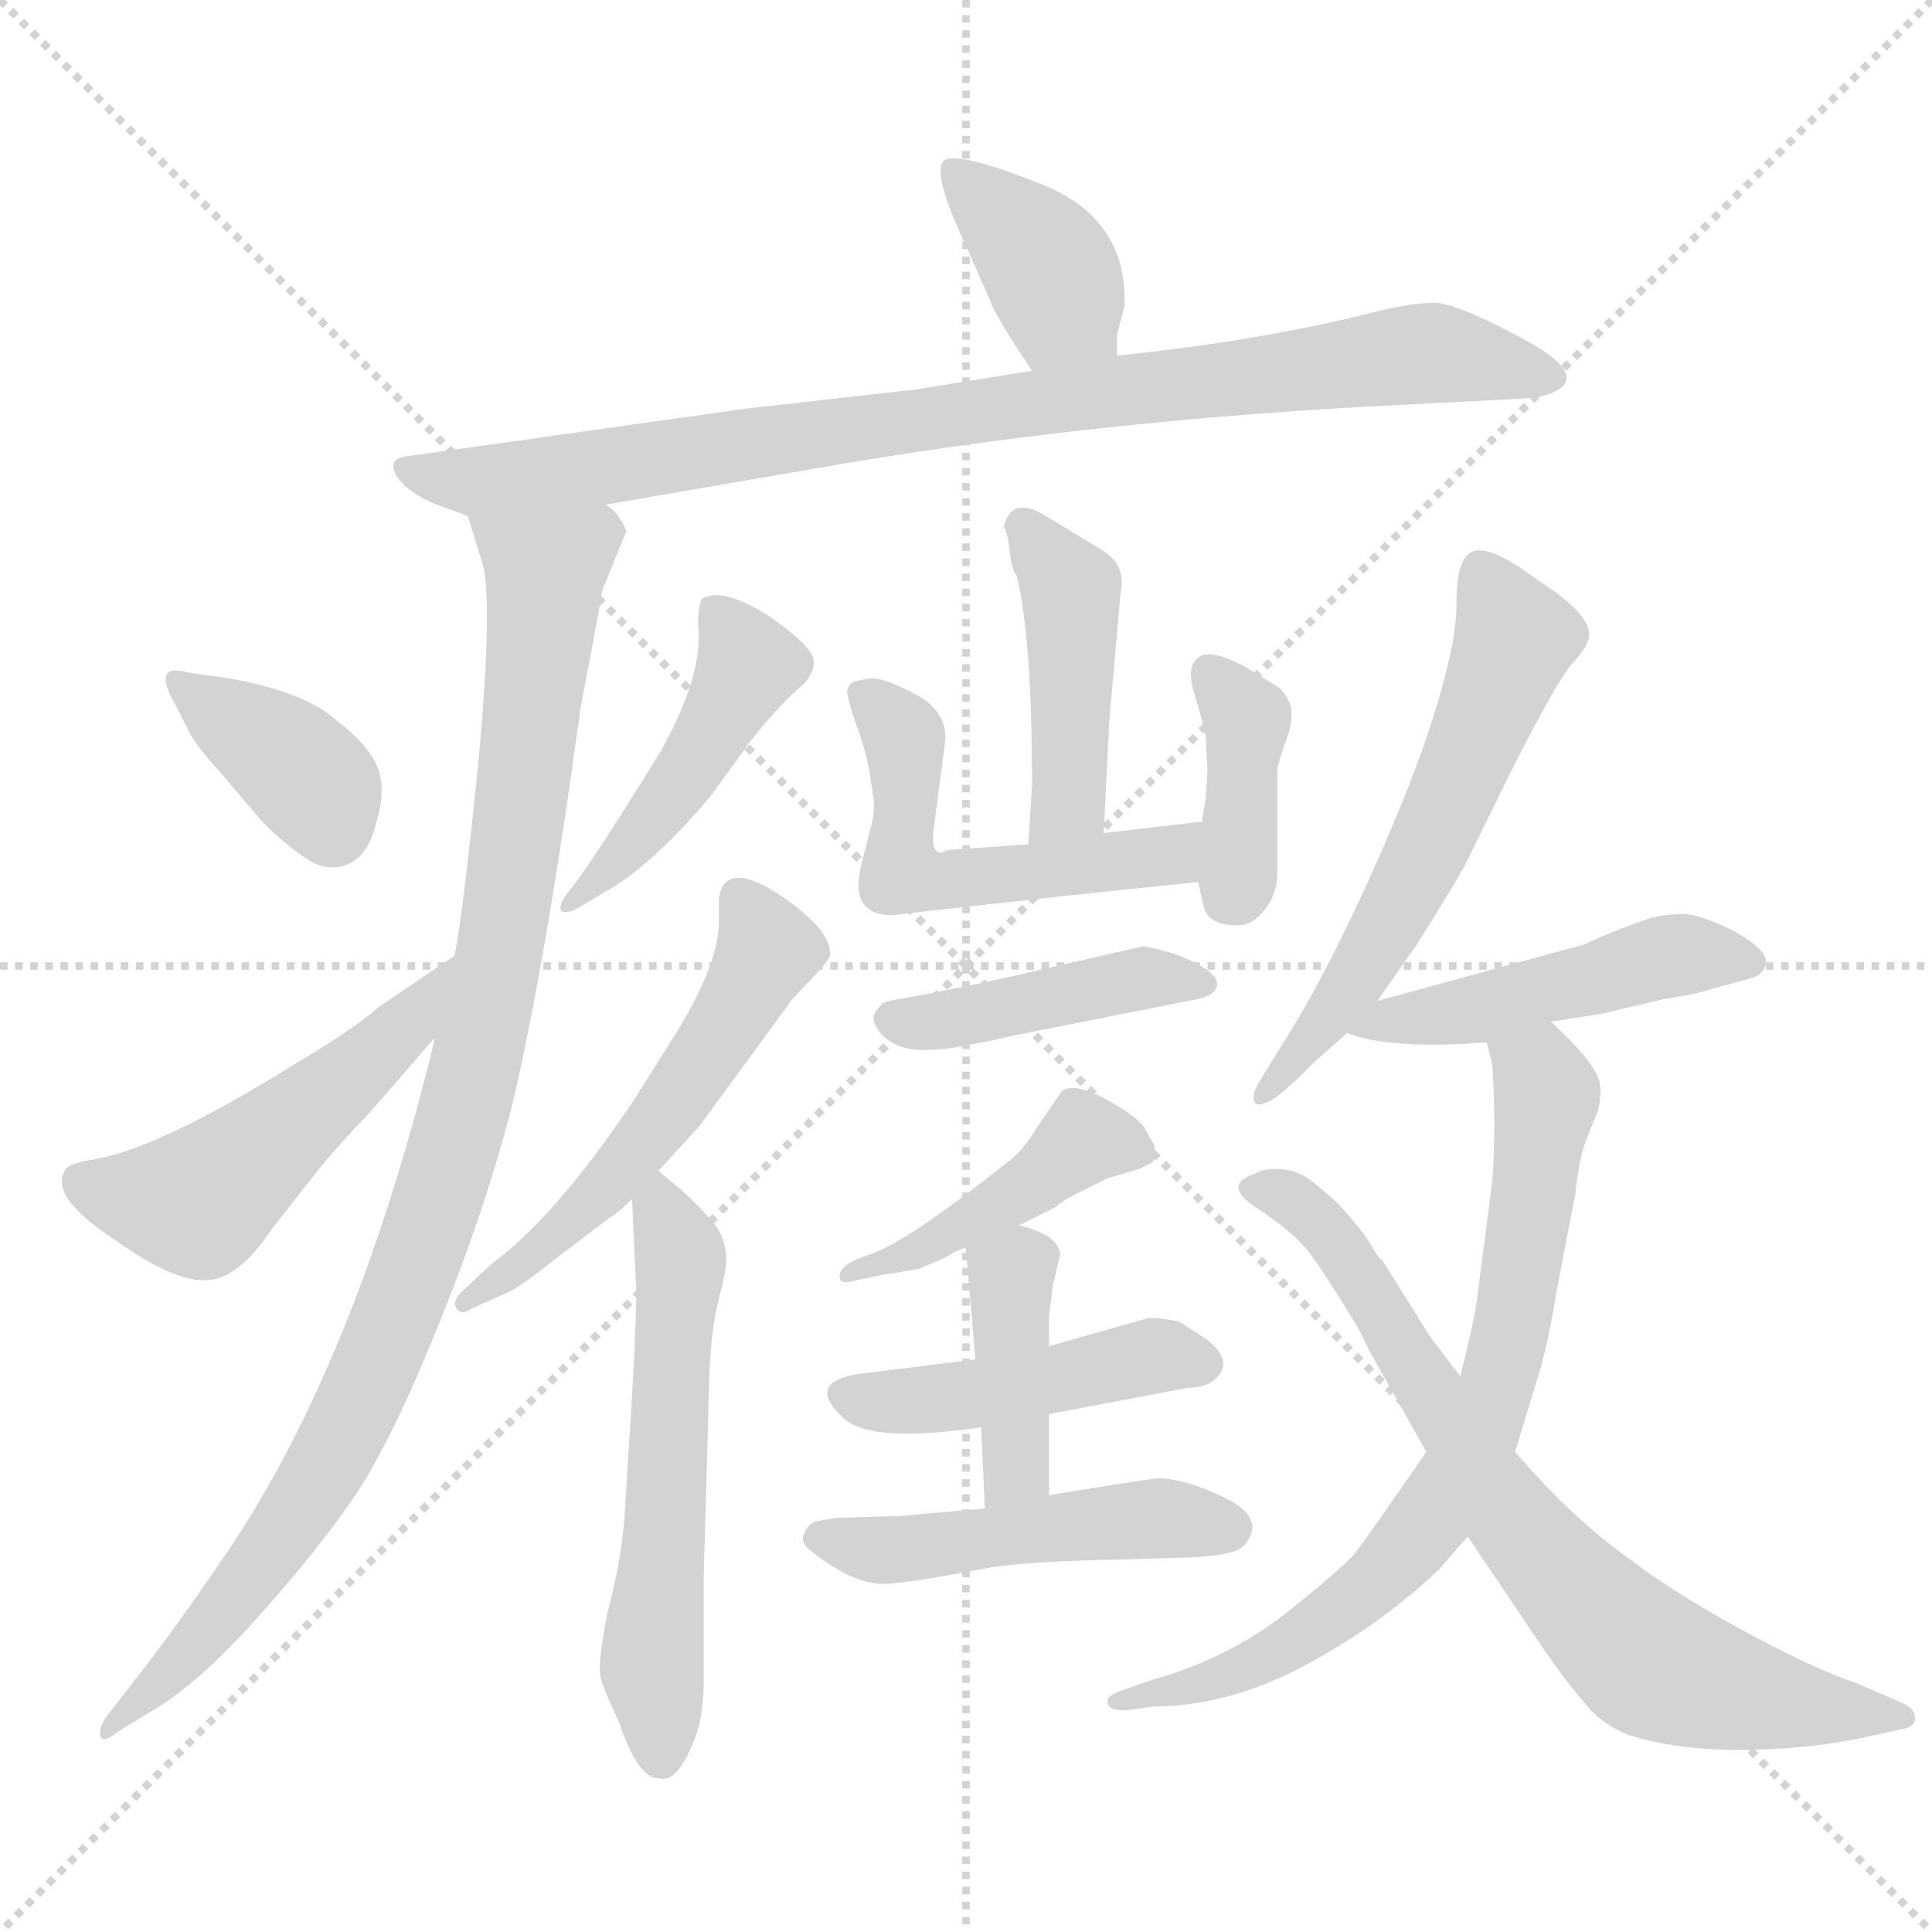<svg xmlns="http://www.w3.org/2000/svg" version="1.1" viewBox="0 0 1024 1024">
  <g stroke="lightgray" stroke-dasharray="1,1" stroke-width="1" transform="scale(4, 4)">
    <line x1="0" y1="0" x2="256" y2="256" />
    <line x1="256" y1="0" x2="0" y2="256" />
    <line x1="128" y1="0" x2="128" y2="256" />
    <line x1="0" y1="128" x2="256" y2="128" />
  </g>
  <g transform="scale(1.0, -1.0) translate(0.0, -819.50)">
    <style type="text/css">
      
        @keyframes keyframes0 {
          from {
            stroke: blue;
            stroke-dashoffset: 379;
            stroke-width: 128;
          }
          55% {
            animation-timing-function: step-end;
            stroke: blue;
            stroke-dashoffset: 0;
            stroke-width: 128;
          }
          to {
            stroke: black;
            stroke-width: 1024;
          }
        }
        #make-me-a-hanzi-animation-0 {
          animation: keyframes0 0.558s both;
          animation-delay: 0s;
          animation-timing-function: linear;
        }
      
        @keyframes keyframes1 {
          from {
            stroke: blue;
            stroke-dashoffset: 859;
            stroke-width: 128;
          }
          74% {
            animation-timing-function: step-end;
            stroke: blue;
            stroke-dashoffset: 0;
            stroke-width: 128;
          }
          to {
            stroke: black;
            stroke-width: 1024;
          }
        }
        #make-me-a-hanzi-animation-1 {
          animation: keyframes1 0.949s both;
          animation-delay: 0.558s;
          animation-timing-function: linear;
        }
      
        @keyframes keyframes2 {
          from {
            stroke: blue;
            stroke-dashoffset: 970;
            stroke-width: 128;
          }
          76% {
            animation-timing-function: step-end;
            stroke: blue;
            stroke-dashoffset: 0;
            stroke-width: 128;
          }
          to {
            stroke: black;
            stroke-width: 1024;
          }
        }
        #make-me-a-hanzi-animation-2 {
          animation: keyframes2 1.039s both;
          animation-delay: 1.507s;
          animation-timing-function: linear;
        }
      
        @keyframes keyframes3 {
          from {
            stroke: blue;
            stroke-dashoffset: 369;
            stroke-width: 128;
          }
          55% {
            animation-timing-function: step-end;
            stroke: blue;
            stroke-dashoffset: 0;
            stroke-width: 128;
          }
          to {
            stroke: black;
            stroke-width: 1024;
          }
        }
        #make-me-a-hanzi-animation-3 {
          animation: keyframes3 0.55s both;
          animation-delay: 2.547s;
          animation-timing-function: linear;
        }
      
        @keyframes keyframes4 {
          from {
            stroke: blue;
            stroke-dashoffset: 499;
            stroke-width: 128;
          }
          62% {
            animation-timing-function: step-end;
            stroke: blue;
            stroke-dashoffset: 0;
            stroke-width: 128;
          }
          to {
            stroke: black;
            stroke-width: 1024;
          }
        }
        #make-me-a-hanzi-animation-4 {
          animation: keyframes4 0.656s both;
          animation-delay: 3.097s;
          animation-timing-function: linear;
        }
      
        @keyframes keyframes5 {
          from {
            stroke: blue;
            stroke-dashoffset: 445;
            stroke-width: 128;
          }
          59% {
            animation-timing-function: step-end;
            stroke: blue;
            stroke-dashoffset: 0;
            stroke-width: 128;
          }
          to {
            stroke: black;
            stroke-width: 1024;
          }
        }
        #make-me-a-hanzi-animation-5 {
          animation: keyframes5 0.612s both;
          animation-delay: 3.753s;
          animation-timing-function: linear;
        }
      
        @keyframes keyframes6 {
          from {
            stroke: blue;
            stroke-dashoffset: 536;
            stroke-width: 128;
          }
          64% {
            animation-timing-function: step-end;
            stroke: blue;
            stroke-dashoffset: 0;
            stroke-width: 128;
          }
          to {
            stroke: black;
            stroke-width: 1024;
          }
        }
        #make-me-a-hanzi-animation-6 {
          animation: keyframes6 0.686s both;
          animation-delay: 4.365s;
          animation-timing-function: linear;
        }
      
        @keyframes keyframes7 {
          from {
            stroke: blue;
            stroke-dashoffset: 563;
            stroke-width: 128;
          }
          65% {
            animation-timing-function: step-end;
            stroke: blue;
            stroke-dashoffset: 0;
            stroke-width: 128;
          }
          to {
            stroke: black;
            stroke-width: 1024;
          }
        }
        #make-me-a-hanzi-animation-7 {
          animation: keyframes7 0.708s both;
          animation-delay: 5.052s;
          animation-timing-function: linear;
        }
      
        @keyframes keyframes8 {
          from {
            stroke: blue;
            stroke-dashoffset: 427;
            stroke-width: 128;
          }
          58% {
            animation-timing-function: step-end;
            stroke: blue;
            stroke-dashoffset: 0;
            stroke-width: 128;
          }
          to {
            stroke: black;
            stroke-width: 1024;
          }
        }
        #make-me-a-hanzi-animation-8 {
          animation: keyframes8 0.597s both;
          animation-delay: 5.76s;
          animation-timing-function: linear;
        }
      
        @keyframes keyframes9 {
          from {
            stroke: blue;
            stroke-dashoffset: 516;
            stroke-width: 128;
          }
          63% {
            animation-timing-function: step-end;
            stroke: blue;
            stroke-dashoffset: 0;
            stroke-width: 128;
          }
          to {
            stroke: black;
            stroke-width: 1024;
          }
        }
        #make-me-a-hanzi-animation-9 {
          animation: keyframes9 0.67s both;
          animation-delay: 6.357s;
          animation-timing-function: linear;
        }
      
        @keyframes keyframes10 {
          from {
            stroke: blue;
            stroke-dashoffset: 378;
            stroke-width: 128;
          }
          55% {
            animation-timing-function: step-end;
            stroke: blue;
            stroke-dashoffset: 0;
            stroke-width: 128;
          }
          to {
            stroke: black;
            stroke-width: 1024;
          }
        }
        #make-me-a-hanzi-animation-10 {
          animation: keyframes10 0.558s both;
          animation-delay: 7.027s;
          animation-timing-function: linear;
        }
      
        @keyframes keyframes11 {
          from {
            stroke: blue;
            stroke-dashoffset: 422;
            stroke-width: 128;
          }
          58% {
            animation-timing-function: step-end;
            stroke: blue;
            stroke-dashoffset: 0;
            stroke-width: 128;
          }
          to {
            stroke: black;
            stroke-width: 1024;
          }
        }
        #make-me-a-hanzi-animation-11 {
          animation: keyframes11 0.593s both;
          animation-delay: 7.585s;
          animation-timing-function: linear;
        }
      
        @keyframes keyframes12 {
          from {
            stroke: blue;
            stroke-dashoffset: 429;
            stroke-width: 128;
          }
          58% {
            animation-timing-function: step-end;
            stroke: blue;
            stroke-dashoffset: 0;
            stroke-width: 128;
          }
          to {
            stroke: black;
            stroke-width: 1024;
          }
        }
        #make-me-a-hanzi-animation-12 {
          animation: keyframes12 0.599s both;
          animation-delay: 8.178s;
          animation-timing-function: linear;
        }
      
        @keyframes keyframes13 {
          from {
            stroke: blue;
            stroke-dashoffset: 446;
            stroke-width: 128;
          }
          59% {
            animation-timing-function: step-end;
            stroke: blue;
            stroke-dashoffset: 0;
            stroke-width: 128;
          }
          to {
            stroke: black;
            stroke-width: 1024;
          }
        }
        #make-me-a-hanzi-animation-13 {
          animation: keyframes13 0.613s both;
          animation-delay: 8.777s;
          animation-timing-function: linear;
        }
      
        @keyframes keyframes14 {
          from {
            stroke: blue;
            stroke-dashoffset: 393;
            stroke-width: 128;
          }
          56% {
            animation-timing-function: step-end;
            stroke: blue;
            stroke-dashoffset: 0;
            stroke-width: 128;
          }
          to {
            stroke: black;
            stroke-width: 1024;
          }
        }
        #make-me-a-hanzi-animation-14 {
          animation: keyframes14 0.57s both;
          animation-delay: 9.39s;
          animation-timing-function: linear;
        }
      
        @keyframes keyframes15 {
          from {
            stroke: blue;
            stroke-dashoffset: 472;
            stroke-width: 128;
          }
          61% {
            animation-timing-function: step-end;
            stroke: blue;
            stroke-dashoffset: 0;
            stroke-width: 128;
          }
          to {
            stroke: black;
            stroke-width: 1024;
          }
        }
        #make-me-a-hanzi-animation-15 {
          animation: keyframes15 0.634s both;
          animation-delay: 9.96s;
          animation-timing-function: linear;
        }
      
        @keyframes keyframes16 {
          from {
            stroke: blue;
            stroke-dashoffset: 573;
            stroke-width: 128;
          }
          65% {
            animation-timing-function: step-end;
            stroke: blue;
            stroke-dashoffset: 0;
            stroke-width: 128;
          }
          to {
            stroke: black;
            stroke-width: 1024;
          }
        }
        #make-me-a-hanzi-animation-16 {
          animation: keyframes16 0.716s both;
          animation-delay: 10.594s;
          animation-timing-function: linear;
        }
      
        @keyframes keyframes17 {
          from {
            stroke: blue;
            stroke-dashoffset: 468;
            stroke-width: 128;
          }
          60% {
            animation-timing-function: step-end;
            stroke: blue;
            stroke-dashoffset: 0;
            stroke-width: 128;
          }
          to {
            stroke: black;
            stroke-width: 1024;
          }
        }
        #make-me-a-hanzi-animation-17 {
          animation: keyframes17 0.631s both;
          animation-delay: 11.311s;
          animation-timing-function: linear;
        }
      
        @keyframes keyframes18 {
          from {
            stroke: blue;
            stroke-dashoffset: 723;
            stroke-width: 128;
          }
          70% {
            animation-timing-function: step-end;
            stroke: blue;
            stroke-dashoffset: 0;
            stroke-width: 128;
          }
          to {
            stroke: black;
            stroke-width: 1024;
          }
        }
        #make-me-a-hanzi-animation-18 {
          animation: keyframes18 0.838s both;
          animation-delay: 11.941s;
          animation-timing-function: linear;
        }
      
        @keyframes keyframes19 {
          from {
            stroke: blue;
            stroke-dashoffset: 724;
            stroke-width: 128;
          }
          70% {
            animation-timing-function: step-end;
            stroke: blue;
            stroke-dashoffset: 0;
            stroke-width: 128;
          }
          to {
            stroke: black;
            stroke-width: 1024;
          }
        }
        #make-me-a-hanzi-animation-19 {
          animation: keyframes19 0.839s both;
          animation-delay: 12.78s;
          animation-timing-function: linear;
        }
      
    </style>
    
      <path d="M 592 631 L 592 642 L 596 657 Q 598 705 549 723 Q 506 740 500 734 Q 494 727 513 687 L 527 655 Q 536 639 547 623 C 564 598 592 601 592 631 Z" fill="lightgray" />
    
      <path d="M 321 552 L 431 571 Q 579 597 744 605 L 803 608 Q 818 609 822 611 Q 844 620 808 639.5 Q 772 659 760 659 Q 748 659 728 654 Q 669 639 592 631 L 547 623 L 485 613 L 396 603 L 218 578 Q 206 577 209 570 Q 212 561 229 553 L 248 546 L 321 552 Z" fill="lightgray" />
    
      <path d="M 248 546 L 251 536 L 256 520 Q 261 499 254 420 Q 246 340 241 313 L 230 269 L 230 267 Q 187 91 115 -11 Q 94 -42 73 -69 L 59 -87 Q 53 -94 53 -99 Q 53 -106 63 -98 L 86 -84 Q 110 -68 139 -35 Q 172 2 191 31 Q 209 60 229 109 Q 256 174 271 232 Q 285 290 300 390 L 308 446 Q 319 503 319 506 L 332 538 Q 328 548 321 552 C 307 578 239 575 248 546 Z" fill="lightgray" />
    
      <path d="M 100 463 Q 89 466 88 461 Q 87 456 93 446 L 100 432 Q 104 424 116 411 L 139 384 Q 152 371 163 364 Q 174 357 184.5 361.5 Q 195 366 199 382 Q 205 401 200 413 Q 195 425 178 438 Q 161 453 121 460 L 100 463 Z" fill="lightgray" />
    
      <path d="M 241 313 L 201 286 Q 189 275 157 256 Q 85 211 50 205 Q 37 203 35 200 Q 25 186 60 163 Q 92 140 109 141 Q 126 141 144 168 L 166 196 Q 176 209 197 231 L 230 269 C 250 292 266 330 241 313 Z" fill="lightgray" />
    
      <path d="M 321 347 Q 346 361 377 398 L 398 427 Q 413 446 426 457 Q 434 466 430 473 Q 426 480 409 492 Q 383 509 372 502 Q 370 498 370 488 Q 373 462 350 421 Q 347 416 330 389 Q 313 362 303 349 Q 297 342 297 338 Q 298 334 306 338 L 321 347 Z" fill="lightgray" />
    
      <path d="M 349 199 L 371 223 L 420 290 Q 421 291 430 300.5 Q 439 310 440 313 Q 441 326 415 344 Q 384 365 381 343 L 381 331 Q 381 309 359 273 L 337 238 Q 295 175 261 150 L 247 137 Q 239 130 242 126 Q 245 122 250 126 L 268 134 Q 274 136 294 152 L 323 174 Q 327 176 335 184 L 349 199 Z" fill="lightgray" />
    
      <path d="M 373 -73 L 373 -15 L 376 91 Q 377 116 381 131 Q 385 147 385 151 Q 385 161 380 169 Q 374 177 362 188 Q 350 198 349 199 C 334 213 334 213 335 184 L 337 140 Q 338 133 335 80 L 331 15 Q 329 -9 322 -35 Q 317 -61 318 -68 Q 319 -74 328 -93 Q 338 -123 349 -123 Q 356 -125 362 -115 Q 368 -105 371 -93 Q 373 -81 373 -73 Z" fill="lightgray" />
    
      <path d="M 585 378 L 588 438 L 594 506 Q 597 520 584 528 L 556 545 Q 536 558 532 540 Q 534 538 535 528 Q 536 518 539 514 Q 547 481 547 403 L 545 372 C 543 342 584 348 585 378 Z" fill="lightgray" />
    
      <path d="M 637 384 L 585 378 L 545 372 L 503 369 Q 502 369 500 368 Q 498 367 497 368 Q 496 368 495 371 Q 494 374 495 381 L 501 427 Q 502 441 488 450 Q 470 460 462 460 Q 455 459 452 458 Q 449 456 449 452 Q 451 443 454 435 Q 457 427 459 419 Q 461 411 463 396 Q 464 389 461 379 L 456 359 Q 453 345 459 339 Q 465 333 478 335 Q 494 337 577 346 L 635 352 C 665 355 667 387 637 384 Z" fill="lightgray" />
    
      <path d="M 638 339 Q 640 331 650 329.5 Q 660 328 665 332 Q 676 341 677 355 L 677 387 L 677 412 Q 678 417 681.5 426.5 Q 685 436 684.5 442.5 Q 684 449 678 455 L 660 466 Q 640 477 634 470 Q 629 465 633 452 Q 638 435 639 430 L 640 411 L 639 396 L 637 384 L 635 352 L 638 339 Z" fill="lightgray" />
    
      <path d="M 534 270 L 635 290 Q 644 292 645 297 Q 646 302 636.5 307.5 Q 627 313 617 315.5 Q 607 318 606 318 Q 584 313 545 304 Q 506 295 471 289 L 468 288 Q 466 286 464 283 Q 462 280 464 276 Q 467 270 473.5 266.5 Q 480 263 489 263 Q 498 263 504 264 Q 510 265 520.5 267 Q 531 269 534 270 Z" fill="lightgray" />
    
      <path d="M 540 170 L 560 180 Q 561 182 573 188 Q 585 194 587 195 L 604 200 L 610 203 Q 612 203 612 212 L 607 221 Q 604 227 586 237 Q 567 247 562 240 L 549 221 Q 542 209 532 202 Q 488 167 467 157 L 454 152 Q 445 148 445 143 Q 445 138 454 141 L 469 144 Q 470 144 487 147 L 501 153 Q 503 154 506 156 Q 509 157 511 158 Q 512 158 512 157 C 516 158 516 158 540 170 Z" fill="lightgray" />
    
      <path d="M 517 99 L 453 91 Q 428 86 446 69 Q 459 54 520 63 L 556 70 L 630 84 Q 642 84 647 92 Q 652 100 639 110 L 625 119 Q 616 121 609 121 L 556 106 L 517 99 Z" fill="lightgray" />
    
      <path d="M 512 157 L 517 99 L 520 63 L 522 20 C 523 -10 556 -3 556 27 L 556 70 L 556 106 L 556 122 L 558 138 L 562 155 Q 561 161 554 165 Q 546 169 540 170 C 511 177 510 178 512 157 Z" fill="lightgray" />
    
      <path d="M 522 20 L 477 16 Q 475 16 443 15 L 432 13 Q 429 12 426.5 7.5 Q 424 3 428 -1 Q 451 -20 468 -20 Q 479 -20 521 -12 Q 541 -8 598 -7 L 630 -6 Q 656 -5 660 1 Q 671 15 649.5 25.5 Q 628 36 613 36 L 593 33 L 556 27 L 522 20 Z" fill="lightgray" />
    
      <path d="M 730 289 L 751 319 Q 765 341 776 360 L 802 413 Q 826 460 833.5 468 Q 841 476 842 481 Q 845 493 815 512 Q 791 530 781.5 527.5 Q 772 525 772 501 Q 772 486 768 470 Q 759 429 731 365.5 Q 703 302 679 265 L 668 247 Q 664 241 664.5 237 Q 665 233 669.5 234.5 Q 674 236 679 240 L 687 247 Q 688 248 696 256 L 714 272 L 730 289 Z" fill="lightgray" />
    
      <path d="M 822 278 L 848 282 L 882 290 Q 901 293 906 295 L 928 301 Q 935 303 936 309 Q 937 316 919 326 Q 901 335 892 335 Q 883 335 875 333 Q 866 330 856 326 Q 846 322 840 319 L 730 289 C 701 281 693 279 714 272 Q 737 263 788 267 L 822 278 Z" fill="lightgray" />
    
      <path d="M 788 267 L 791 255 Q 793 222 791 194 L 783 132 Q 782 122 774 90 L 756 50 Q 725 5 718 -4 Q 711 -12 681 -36 Q 650 -60 610 -71 L 596 -76 Q 586 -79 587 -83 Q 587 -87 597 -87 L 611 -85 Q 651 -85 692 -63 Q 733 -41 764 -11 Q 774 1 778 5 L 803 50 L 814 86 Q 820 104 825 135 L 835 187 Q 837 206 841 216 L 847 231 Q 849 240 848 244 Q 848 254 822 278 C 801 299 782 296 788 267 Z" fill="lightgray" />
    
      <path d="M 774 90 L 758 111 L 733 151 Q 732 152 730 154 Q 726 161 723.5 164.5 Q 721 168 715.5 174.5 Q 710 181 706 184.5 Q 702 188 696.5 192.5 Q 691 197 686 198.5 Q 681 200 675.5 200 Q 670 200 664 197 Q 647 191 668 178 Q 686 166 694 155.5 Q 702 145 719 117 Q 723 110 725 105 L 756 50 L 778 5 L 803 -32 Q 828 -70 839 -82 Q 848 -94 863 -100 Q 888 -108 921.5 -108 Q 955 -108 985 -102 L 1008 -97 Q 1015 -96 1015 -91 Q 1015 -86 1008 -83 L 985 -73 Q 961 -65 923.5 -44.5 Q 886 -24 864 -7 Q 834 14 803 50 L 774 90 Z" fill="lightgray" />
    
    
      <clipPath id="make-me-a-hanzi-clip-0">
        <path d="M 592 631 L 592 642 L 596 657 Q 598 705 549 723 Q 506 740 500 734 Q 494 727 513 687 L 527 655 Q 536 639 547 623 C 564 598 592 601 592 631 Z" />
      </clipPath>
      <path clip-path="url(#make-me-a-hanzi-clip-0)" d="M 504 729 L 551 685 L 564 657 L 583 637" fill="none" id="make-me-a-hanzi-animation-0" stroke-dasharray="251 502" stroke-linecap="round" />
    
      <clipPath id="make-me-a-hanzi-clip-1">
        <path d="M 321 552 L 431 571 Q 579 597 744 605 L 803 608 Q 818 609 822 611 Q 844 620 808 639.5 Q 772 659 760 659 Q 748 659 728 654 Q 669 639 592 631 L 547 623 L 485 613 L 396 603 L 218 578 Q 206 577 209 570 Q 212 561 229 553 L 248 546 L 321 552 Z" />
      </clipPath>
      <path clip-path="url(#make-me-a-hanzi-clip-1)" d="M 217 570 L 254 564 L 326 572 L 740 631 L 815 624" fill="none" id="make-me-a-hanzi-animation-1" stroke-dasharray="731 1462" stroke-linecap="round" />
    
      <clipPath id="make-me-a-hanzi-clip-2">
        <path d="M 248 546 L 251 536 L 256 520 Q 261 499 254 420 Q 246 340 241 313 L 230 269 L 230 267 Q 187 91 115 -11 Q 94 -42 73 -69 L 59 -87 Q 53 -94 53 -99 Q 53 -106 63 -98 L 86 -84 Q 110 -68 139 -35 Q 172 2 191 31 Q 209 60 229 109 Q 256 174 271 232 Q 285 290 300 390 L 308 446 Q 319 503 319 506 L 332 538 Q 328 548 321 552 C 307 578 239 575 248 546 Z" />
      </clipPath>
      <path clip-path="url(#make-me-a-hanzi-clip-2)" d="M 256 543 L 289 518 L 266 319 L 235 193 L 193 81 L 164 28 L 103 -54 L 58 -94" fill="none" id="make-me-a-hanzi-animation-2" stroke-dasharray="842 1684" stroke-linecap="round" />
    
      <clipPath id="make-me-a-hanzi-clip-3">
        <path d="M 100 463 Q 89 466 88 461 Q 87 456 93 446 L 100 432 Q 104 424 116 411 L 139 384 Q 152 371 163 364 Q 174 357 184.5 361.5 Q 195 366 199 382 Q 205 401 200 413 Q 195 425 178 438 Q 161 453 121 460 L 100 463 Z" />
      </clipPath>
      <path clip-path="url(#make-me-a-hanzi-clip-3)" d="M 95 455 L 162 409 L 176 381" fill="none" id="make-me-a-hanzi-animation-3" stroke-dasharray="241 482" stroke-linecap="round" />
    
      <clipPath id="make-me-a-hanzi-clip-4">
        <path d="M 241 313 L 201 286 Q 189 275 157 256 Q 85 211 50 205 Q 37 203 35 200 Q 25 186 60 163 Q 92 140 109 141 Q 126 141 144 168 L 166 196 Q 176 209 197 231 L 230 269 C 250 292 266 330 241 313 Z" />
      </clipPath>
      <path clip-path="url(#make-me-a-hanzi-clip-4)" d="M 46 193 L 63 185 L 108 184 L 205 266 L 239 306" fill="none" id="make-me-a-hanzi-animation-4" stroke-dasharray="371 742" stroke-linecap="round" />
    
      <clipPath id="make-me-a-hanzi-clip-5">
        <path d="M 321 347 Q 346 361 377 398 L 398 427 Q 413 446 426 457 Q 434 466 430 473 Q 426 480 409 492 Q 383 509 372 502 Q 370 498 370 488 Q 373 462 350 421 Q 347 416 330 389 Q 313 362 303 349 Q 297 342 297 338 Q 298 334 306 338 L 321 347 Z" />
      </clipPath>
      <path clip-path="url(#make-me-a-hanzi-clip-5)" d="M 379 494 L 392 479 L 394 461 L 358 401 L 322 357 L 302 343" fill="none" id="make-me-a-hanzi-animation-5" stroke-dasharray="317 634" stroke-linecap="round" />
    
      <clipPath id="make-me-a-hanzi-clip-6">
        <path d="M 349 199 L 371 223 L 420 290 Q 421 291 430 300.5 Q 439 310 440 313 Q 441 326 415 344 Q 384 365 381 343 L 381 331 Q 381 309 359 273 L 337 238 Q 295 175 261 150 L 247 137 Q 239 130 242 126 Q 245 122 250 126 L 268 134 Q 274 136 294 152 L 323 174 Q 327 176 335 184 L 349 199 Z" />
      </clipPath>
      <path clip-path="url(#make-me-a-hanzi-clip-6)" d="M 392 344 L 406 313 L 361 239 L 281 152 L 246 131" fill="none" id="make-me-a-hanzi-animation-6" stroke-dasharray="408 816" stroke-linecap="round" />
    
      <clipPath id="make-me-a-hanzi-clip-7">
        <path d="M 373 -73 L 373 -15 L 376 91 Q 377 116 381 131 Q 385 147 385 151 Q 385 161 380 169 Q 374 177 362 188 Q 350 198 349 199 C 334 213 334 213 335 184 L 337 140 Q 338 133 335 80 L 331 15 Q 329 -9 322 -35 Q 317 -61 318 -68 Q 319 -74 328 -93 Q 338 -123 349 -123 Q 356 -125 362 -115 Q 368 -105 371 -93 Q 373 -81 373 -73 Z" />
      </clipPath>
      <path clip-path="url(#make-me-a-hanzi-clip-7)" d="M 347 193 L 361 152 L 345 -59 L 350 -111" fill="none" id="make-me-a-hanzi-animation-7" stroke-dasharray="435 870" stroke-linecap="round" />
    
      <clipPath id="make-me-a-hanzi-clip-8">
        <path d="M 585 378 L 588 438 L 594 506 Q 597 520 584 528 L 556 545 Q 536 558 532 540 Q 534 538 535 528 Q 536 518 539 514 Q 547 481 547 403 L 545 372 C 543 342 584 348 585 378 Z" />
      </clipPath>
      <path clip-path="url(#make-me-a-hanzi-clip-8)" d="M 545 538 L 568 501 L 567 401 L 551 379" fill="none" id="make-me-a-hanzi-animation-8" stroke-dasharray="299 598" stroke-linecap="round" />
    
      <clipPath id="make-me-a-hanzi-clip-9">
        <path d="M 637 384 L 585 378 L 545 372 L 503 369 Q 502 369 500 368 Q 498 367 497 368 Q 496 368 495 371 Q 494 374 495 381 L 501 427 Q 502 441 488 450 Q 470 460 462 460 Q 455 459 452 458 Q 449 456 449 452 Q 451 443 454 435 Q 457 427 459 419 Q 461 411 463 396 Q 464 389 461 379 L 456 359 Q 453 345 459 339 Q 465 333 478 335 Q 494 337 577 346 L 635 352 C 665 355 667 387 637 384 Z" />
      </clipPath>
      <path clip-path="url(#make-me-a-hanzi-clip-9)" d="M 459 450 L 478 430 L 477 359 L 486 353 L 612 364 L 631 379" fill="none" id="make-me-a-hanzi-animation-9" stroke-dasharray="388 776" stroke-linecap="round" />
    
      <clipPath id="make-me-a-hanzi-clip-10">
        <path d="M 638 339 Q 640 331 650 329.5 Q 660 328 665 332 Q 676 341 677 355 L 677 387 L 677 412 Q 678 417 681.5 426.5 Q 685 436 684.5 442.5 Q 684 449 678 455 L 660 466 Q 640 477 634 470 Q 629 465 633 452 Q 638 435 639 430 L 640 411 L 639 396 L 637 384 L 635 352 L 638 339 Z" />
      </clipPath>
      <path clip-path="url(#make-me-a-hanzi-clip-10)" d="M 641 463 L 661 437 L 655 348" fill="none" id="make-me-a-hanzi-animation-10" stroke-dasharray="250 500" stroke-linecap="round" />
    
      <clipPath id="make-me-a-hanzi-clip-11">
        <path d="M 534 270 L 635 290 Q 644 292 645 297 Q 646 302 636.5 307.5 Q 627 313 617 315.5 Q 607 318 606 318 Q 584 313 545 304 Q 506 295 471 289 L 468 288 Q 466 286 464 283 Q 462 280 464 276 Q 467 270 473.5 266.5 Q 480 263 489 263 Q 498 263 504 264 Q 510 265 520.5 267 Q 531 269 534 270 Z" />
      </clipPath>
      <path clip-path="url(#make-me-a-hanzi-clip-11)" d="M 472 281 L 495 278 L 590 299 L 636 299" fill="none" id="make-me-a-hanzi-animation-11" stroke-dasharray="294 588" stroke-linecap="round" />
    
      <clipPath id="make-me-a-hanzi-clip-12">
        <path d="M 540 170 L 560 180 Q 561 182 573 188 Q 585 194 587 195 L 604 200 L 610 203 Q 612 203 612 212 L 607 221 Q 604 227 586 237 Q 567 247 562 240 L 549 221 Q 542 209 532 202 Q 488 167 467 157 L 454 152 Q 445 148 445 143 Q 445 138 454 141 L 469 144 Q 470 144 487 147 L 501 153 Q 503 154 506 156 Q 509 157 511 158 Q 512 158 512 157 C 516 158 516 158 540 170 Z" />
      </clipPath>
      <path clip-path="url(#make-me-a-hanzi-clip-12)" d="M 603 209 L 574 216 L 527 179 L 471 151 L 451 147" fill="none" id="make-me-a-hanzi-animation-12" stroke-dasharray="301 602" stroke-linecap="round" />
    
      <clipPath id="make-me-a-hanzi-clip-13">
        <path d="M 517 99 L 453 91 Q 428 86 446 69 Q 459 54 520 63 L 556 70 L 630 84 Q 642 84 647 92 Q 652 100 639 110 L 625 119 Q 616 121 609 121 L 556 106 L 517 99 Z" />
      </clipPath>
      <path clip-path="url(#make-me-a-hanzi-clip-13)" d="M 450 80 L 507 78 L 608 100 L 637 97" fill="none" id="make-me-a-hanzi-animation-13" stroke-dasharray="318 636" stroke-linecap="round" />
    
      <clipPath id="make-me-a-hanzi-clip-14">
        <path d="M 512 157 L 517 99 L 520 63 L 522 20 C 523 -10 556 -3 556 27 L 556 70 L 556 106 L 556 122 L 558 138 L 562 155 Q 561 161 554 165 Q 546 169 540 170 C 511 177 510 178 512 157 Z" />
      </clipPath>
      <path clip-path="url(#make-me-a-hanzi-clip-14)" d="M 550 153 L 536 143 L 539 49 L 526 27" fill="none" id="make-me-a-hanzi-animation-14" stroke-dasharray="265 530" stroke-linecap="round" />
    
      <clipPath id="make-me-a-hanzi-clip-15">
        <path d="M 522 20 L 477 16 Q 475 16 443 15 L 432 13 Q 429 12 426.5 7.5 Q 424 3 428 -1 Q 451 -20 468 -20 Q 479 -20 521 -12 Q 541 -8 598 -7 L 630 -6 Q 656 -5 660 1 Q 671 15 649.5 25.5 Q 628 36 613 36 L 593 33 L 556 27 L 522 20 Z" />
      </clipPath>
      <path clip-path="url(#make-me-a-hanzi-clip-15)" d="M 435 5 L 479 -2 L 611 15 L 649 10" fill="none" id="make-me-a-hanzi-animation-15" stroke-dasharray="344 688" stroke-linecap="round" />
    
      <clipPath id="make-me-a-hanzi-clip-16">
        <path d="M 730 289 L 751 319 Q 765 341 776 360 L 802 413 Q 826 460 833.5 468 Q 841 476 842 481 Q 845 493 815 512 Q 791 530 781.5 527.5 Q 772 525 772 501 Q 772 486 768 470 Q 759 429 731 365.5 Q 703 302 679 265 L 668 247 Q 664 241 664.5 237 Q 665 233 669.5 234.5 Q 674 236 679 240 L 687 247 Q 688 248 696 256 L 714 272 L 730 289 Z" />
      </clipPath>
      <path clip-path="url(#make-me-a-hanzi-clip-16)" d="M 785 517 L 803 482 L 786 435 L 733 324 L 670 241" fill="none" id="make-me-a-hanzi-animation-16" stroke-dasharray="445 890" stroke-linecap="round" />
    
      <clipPath id="make-me-a-hanzi-clip-17">
        <path d="M 822 278 L 848 282 L 882 290 Q 901 293 906 295 L 928 301 Q 935 303 936 309 Q 937 316 919 326 Q 901 335 892 335 Q 883 335 875 333 Q 866 330 856 326 Q 846 322 840 319 L 730 289 C 701 281 693 279 714 272 Q 737 263 788 267 L 822 278 Z" />
      </clipPath>
      <path clip-path="url(#make-me-a-hanzi-clip-17)" d="M 720 274 L 777 283 L 893 314 L 927 310" fill="none" id="make-me-a-hanzi-animation-17" stroke-dasharray="340 680" stroke-linecap="round" />
    
      <clipPath id="make-me-a-hanzi-clip-18">
        <path d="M 788 267 L 791 255 Q 793 222 791 194 L 783 132 Q 782 122 774 90 L 756 50 Q 725 5 718 -4 Q 711 -12 681 -36 Q 650 -60 610 -71 L 596 -76 Q 586 -79 587 -83 Q 587 -87 597 -87 L 611 -85 Q 651 -85 692 -63 Q 733 -41 764 -11 Q 774 1 778 5 L 803 50 L 814 86 Q 820 104 825 135 L 835 187 Q 837 206 841 216 L 847 231 Q 849 240 848 244 Q 848 254 822 278 C 801 299 782 296 788 267 Z" />
      </clipPath>
      <path clip-path="url(#make-me-a-hanzi-clip-18)" d="M 796 263 L 811 255 L 820 238 L 802 118 L 776 43 L 753 7 L 704 -39 L 642 -72 L 593 -82" fill="none" id="make-me-a-hanzi-animation-18" stroke-dasharray="595 1190" stroke-linecap="round" />
    
      <clipPath id="make-me-a-hanzi-clip-19">
        <path d="M 774 90 L 758 111 L 733 151 Q 732 152 730 154 Q 726 161 723.5 164.5 Q 721 168 715.5 174.5 Q 710 181 706 184.5 Q 702 188 696.5 192.5 Q 691 197 686 198.5 Q 681 200 675.5 200 Q 670 200 664 197 Q 647 191 668 178 Q 686 166 694 155.5 Q 702 145 719 117 Q 723 110 725 105 L 756 50 L 778 5 L 803 -32 Q 828 -70 839 -82 Q 848 -94 863 -100 Q 888 -108 921.5 -108 Q 955 -108 985 -102 L 1008 -97 Q 1015 -96 1015 -91 Q 1015 -86 1008 -83 L 985 -73 Q 961 -65 923.5 -44.5 Q 886 -24 864 -7 Q 834 14 803 50 L 774 90 Z" />
      </clipPath>
      <path clip-path="url(#make-me-a-hanzi-clip-19)" d="M 666 188 L 685 184 L 715 152 L 796 21 L 865 -54 L 916 -76 L 1008 -90" fill="none" id="make-me-a-hanzi-animation-19" stroke-dasharray="596 1192" stroke-linecap="round" />
    
  </g>
</svg>